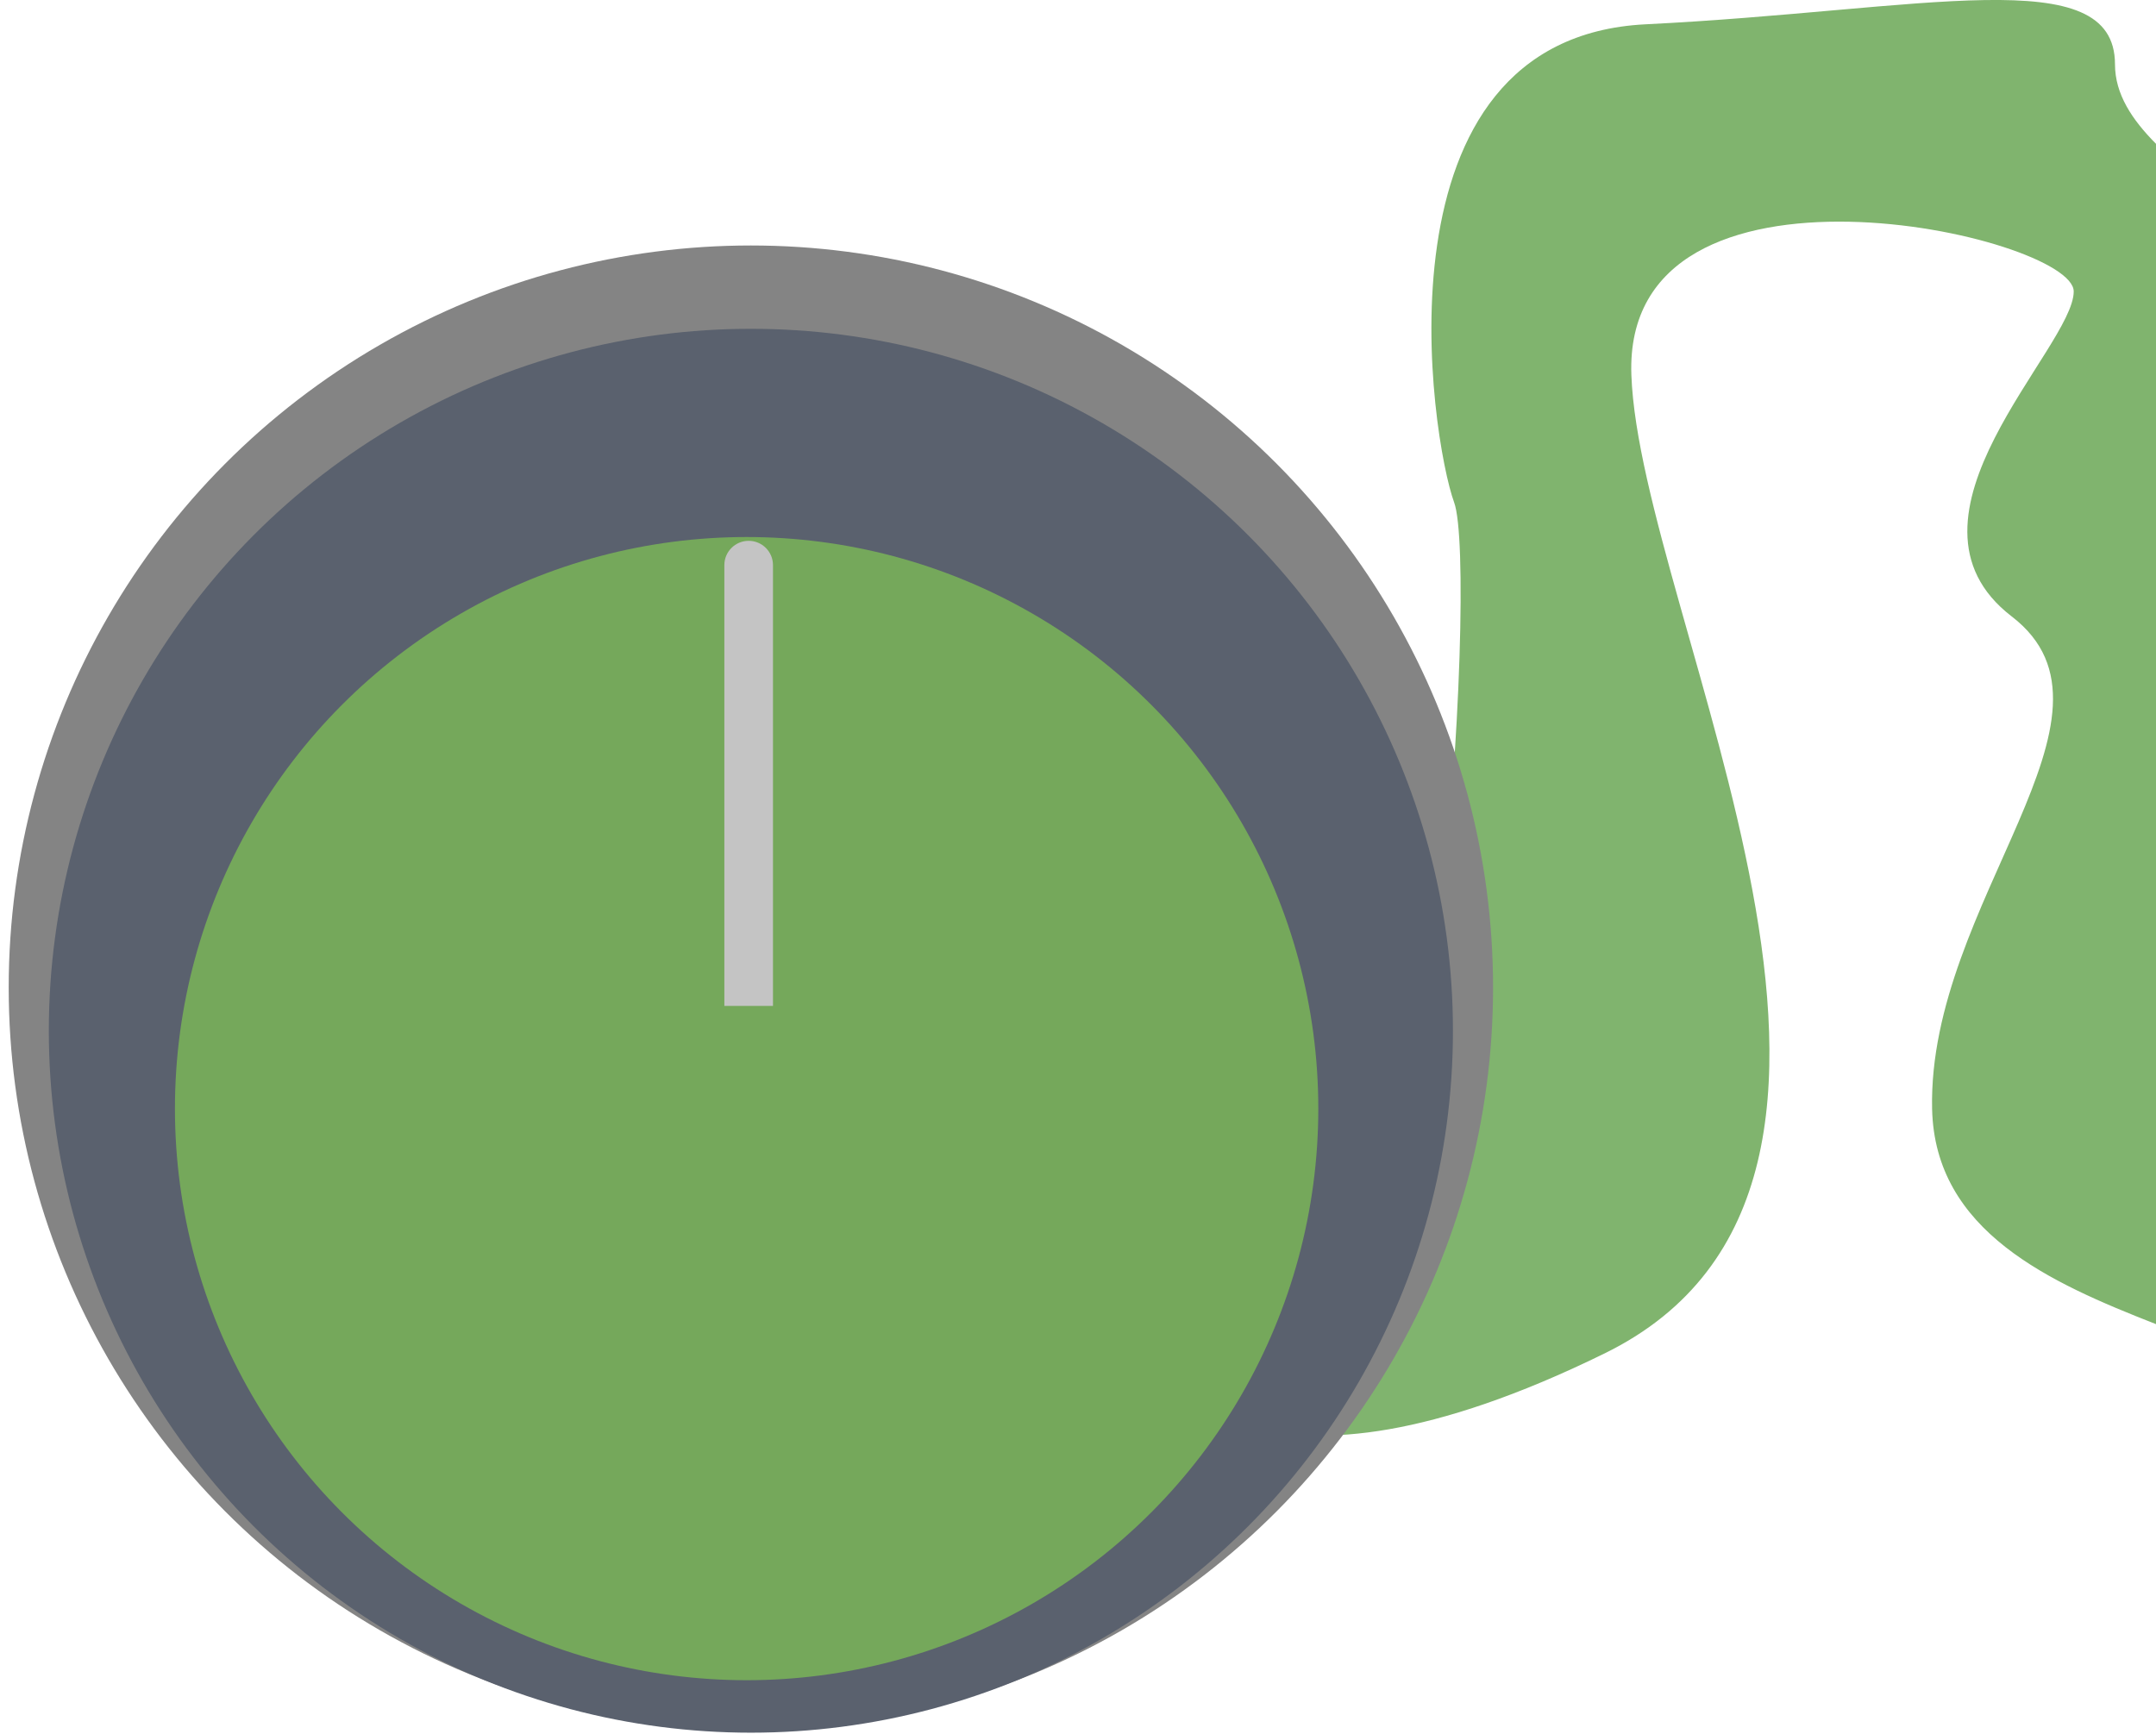 <svg width="133" height="107" viewBox="0 0 133 107" fill="none" xmlns="http://www.w3.org/2000/svg">
<g clip-path="url(#clip0_331_16)">
<path d="M130.47 3.97C130.47 -2.464 118.654 0.651 101.519 1.499C84.385 2.35 88.286 27.137 89.703 30.997C91.21 35.097 88.522 80.832 80.843 83.379C73.164 85.926 76.706 74.469 82.614 65.559C88.522 56.649 69.027 59.196 58.391 61.743C47.755 64.29 56.03 71.926 56.62 81.258C57.211 90.589 68.437 89.32 67.256 97.804C66.79 101.146 65.592 102.113 64.024 101.523C63.456 101.31 62.798 101.616 62.798 102.113V102.388C62.798 104.025 64.938 101.407 66 100C67.456 98.079 69.078 99.047 69.522 97.609C70.612 94.082 61.061 82.323 61.061 82.323C58.88 71.154 64.339 69.584 71.433 67.822C78.527 66.06 71.978 81.932 71.978 83.499C71.978 85.065 77.437 94.082 98.995 83.499C120.554 72.916 101.182 38.039 100.637 23.143C100.086 8.252 127.924 14.522 127.924 17.983C127.924 21.444 116.192 31.96 124.101 38.035C132.016 44.109 118.918 55.673 119.188 68.408C119.351 75.986 126.468 79.141 133 81.697V8.873C131.522 7.387 130.47 5.803 130.47 3.97Z" fill="#80B46E"/>
</g>
<circle cx="46.321" cy="60.93" r="45.784" fill="#848484"/>
<circle cx="46.321" cy="63.595" r="43.309" fill="#5A616E"/>
<circle cx="46.058" cy="68.4" r="35.266" fill="#75A85B"/>
<path d="M47.684 34.868C47.684 34.039 47.012 33.368 46.184 33.368C45.355 33.368 44.684 34.039 44.684 34.868H47.684ZM44.684 60.562V62.062H47.684V60.562H44.684ZM44.684 34.868V60.562H47.684V34.868H44.684Z" fill="#C4C4C4"/>
<defs>
<clipPath id="clip0_331_16">
<rect width="80" height="104" fill="white" transform="matrix(-1 0 0 1 133 0)"/>
</clipPath>
</defs>
</svg>
